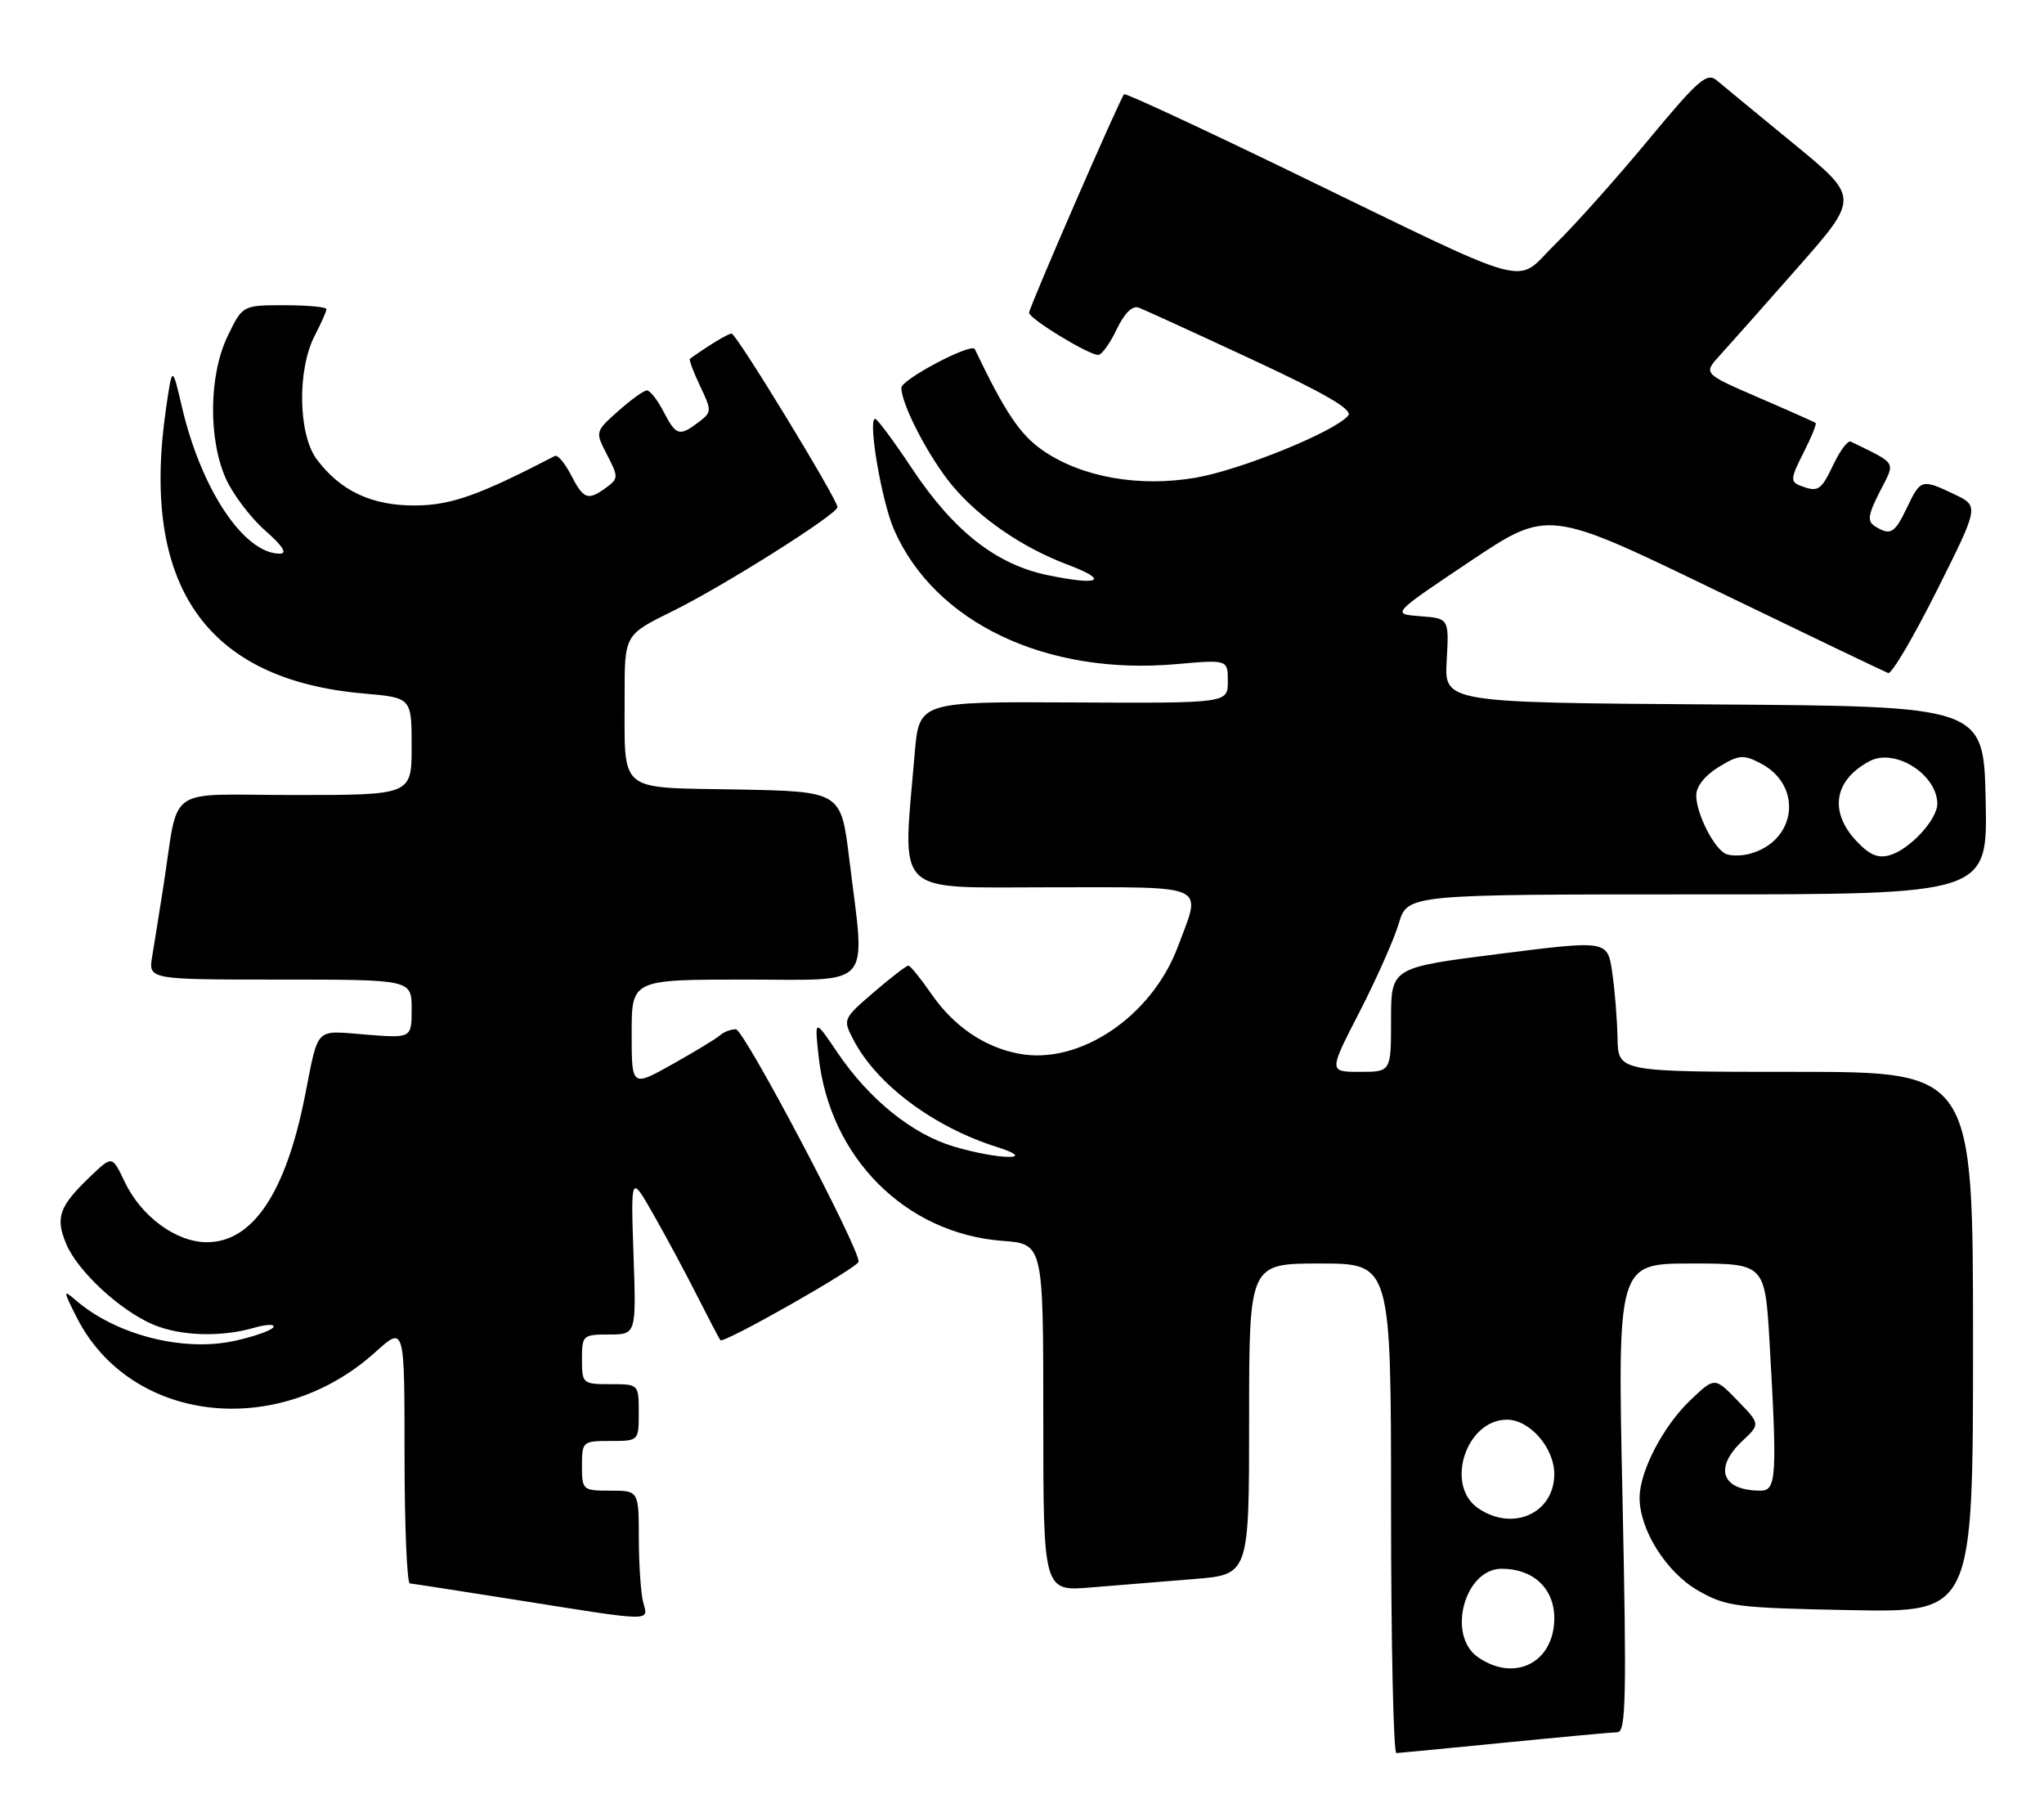 <?xml version="1.0" encoding="UTF-8" standalone="no"?>
<!DOCTYPE svg PUBLIC "-//W3C//DTD SVG 1.1//EN" "http://www.w3.org/Graphics/SVG/1.1/DTD/svg11.dtd" >
<svg xmlns="http://www.w3.org/2000/svg" xmlns:xlink="http://www.w3.org/1999/xlink" version="1.1" viewBox="0 0 288 256">
 <g >
 <path fill="currentColor"
d=" M 212.00 245.50 C 219.97 244.71 227.13 244.05 227.91 244.03 C 229.10 244.00 229.20 239.01 228.61 211.00 C 227.90 178.00 227.90 178.00 238.30 178.00 C 248.69 178.00 248.69 178.00 249.34 189.25 C 250.42 207.97 250.30 210.00 248.08 210.00 C 242.58 210.00 241.42 206.83 245.51 202.99 C 248.03 200.62 248.03 200.62 244.82 197.31 C 241.60 193.99 241.60 193.99 238.18 197.25 C 234.37 200.86 231.06 207.21 231.02 210.93 C 230.98 215.47 234.76 221.49 239.25 224.07 C 243.22 226.34 244.63 226.52 260.75 226.83 C 278.00 227.17 278.00 227.17 278.00 189.08 C 278.00 151.00 278.00 151.00 253.00 151.00 C 228.00 151.00 228.00 151.00 227.91 146.25 C 227.86 143.64 227.53 139.46 227.16 136.98 C 226.50 132.45 226.50 132.45 211.25 134.38 C 196.00 136.31 196.00 136.31 196.00 143.65 C 196.00 151.00 196.00 151.00 191.61 151.00 C 187.21 151.00 187.21 151.00 191.54 142.59 C 193.92 137.96 196.42 132.34 197.09 130.09 C 198.32 126.00 198.32 126.00 239.19 126.00 C 280.06 126.00 280.06 126.00 279.78 112.75 C 279.50 99.50 279.50 99.50 241.50 99.24 C 203.50 98.98 203.50 98.98 203.84 93.05 C 204.17 87.12 204.17 87.12 200.11 86.81 C 196.05 86.50 196.05 86.50 207.08 79.12 C 218.11 71.73 218.11 71.73 241.65 83.12 C 254.59 89.38 265.57 94.64 266.05 94.82 C 266.53 94.99 269.60 89.78 272.89 83.22 C 278.86 71.30 278.86 71.30 275.40 69.65 C 270.76 67.44 270.62 67.48 268.70 71.50 C 266.95 75.17 266.36 75.51 264.16 74.12 C 263.07 73.43 263.21 72.52 264.86 69.27 C 267.09 64.91 267.42 65.47 260.77 62.21 C 260.37 62.01 259.27 63.46 258.34 65.42 C 256.56 69.15 256.18 69.39 253.61 68.40 C 252.25 67.88 252.31 67.32 254.10 63.81 C 255.22 61.61 256.00 59.70 255.82 59.58 C 255.64 59.45 252.01 57.83 247.74 55.99 C 239.98 52.63 239.98 52.63 242.33 50.06 C 243.62 48.65 248.57 43.07 253.33 37.66 C 261.98 27.83 261.98 27.83 252.74 20.26 C 247.66 16.09 242.79 12.08 241.91 11.34 C 240.52 10.15 239.33 11.18 232.23 19.74 C 227.78 25.11 221.89 31.71 219.13 34.40 C 213.24 40.17 217.08 41.23 181.61 24.04 C 169.02 17.94 158.57 13.09 158.39 13.27 C 157.81 13.86 145.00 43.30 145.00 44.06 C 145.00 44.90 153.37 50.00 154.74 50.00 C 155.23 50.00 156.40 48.38 157.34 46.40 C 158.46 44.07 159.56 43.00 160.48 43.35 C 161.26 43.65 168.43 46.93 176.41 50.64 C 186.83 55.49 190.65 57.72 189.96 58.55 C 188.08 60.81 174.82 66.21 168.45 67.30 C 160.45 68.67 152.37 67.22 146.91 63.44 C 143.72 61.23 141.59 58.05 137.35 49.18 C 136.90 48.24 127.00 53.46 127.00 54.63 C 127.00 56.96 130.83 64.34 134.08 68.29 C 137.91 72.92 144.00 77.13 150.41 79.54 C 156.41 81.80 154.98 82.55 147.59 81.02 C 140.35 79.52 134.35 74.80 128.52 66.03 C 125.95 62.16 123.60 59.00 123.31 59.00 C 122.24 59.00 124.21 70.60 125.97 74.62 C 131.70 87.72 147.40 95.19 165.75 93.56 C 173.00 92.92 173.00 92.92 173.00 95.99 C 173.00 99.07 173.00 99.07 151.25 98.96 C 129.50 98.84 129.50 98.84 128.88 106.17 C 127.16 126.53 125.61 125.00 148.00 125.00 C 170.60 125.00 169.32 124.40 165.96 133.37 C 162.29 143.19 152.12 150.05 143.60 148.45 C 138.72 147.54 134.39 144.59 131.25 140.05 C 129.74 137.87 128.28 136.06 128.00 136.04 C 127.72 136.02 125.53 137.71 123.11 139.79 C 118.75 143.55 118.73 143.59 120.28 146.54 C 123.57 152.82 131.57 158.78 140.50 161.60 C 146.49 163.49 140.78 163.42 134.39 161.52 C 128.53 159.78 122.46 154.88 117.98 148.26 C 114.76 143.50 114.76 143.50 115.35 148.87 C 116.90 163.08 127.59 173.78 141.25 174.81 C 147.00 175.24 147.00 175.24 147.00 199.72 C 147.00 224.20 147.00 224.20 153.75 223.63 C 157.46 223.32 163.99 222.79 168.25 222.45 C 176.00 221.83 176.00 221.83 176.00 199.91 C 176.00 178.00 176.00 178.00 186.00 178.00 C 196.00 178.00 196.00 178.00 196.00 212.50 C 196.00 231.47 196.34 246.99 196.75 246.97 C 197.16 246.95 204.03 246.29 212.00 245.50 Z  M 90.63 225.75 C 90.30 224.51 90.02 220.46 90.01 216.75 C 90.00 210.00 90.00 210.00 86.00 210.00 C 82.10 210.00 82.00 209.92 82.00 206.50 C 82.00 203.08 82.10 203.00 86.00 203.00 C 90.00 203.00 90.00 203.00 90.00 199.00 C 90.00 195.00 90.00 195.00 86.00 195.00 C 82.10 195.00 82.00 194.92 82.00 191.50 C 82.00 188.11 82.12 188.00 85.82 188.00 C 89.65 188.00 89.65 188.00 89.26 176.75 C 88.88 165.50 88.88 165.50 92.02 171.00 C 93.75 174.03 96.53 179.20 98.20 182.50 C 99.87 185.80 101.36 188.64 101.50 188.80 C 101.97 189.33 120.96 178.54 120.98 177.74 C 121.03 175.70 104.82 145.00 103.69 145.00 C 102.98 145.00 101.97 145.38 101.45 145.85 C 100.93 146.32 97.91 148.15 94.75 149.92 C 89.00 153.15 89.00 153.15 89.00 145.57 C 89.00 138.00 89.00 138.00 105.00 138.00 C 123.33 138.00 121.94 139.60 119.66 121.00 C 118.50 111.50 118.50 111.50 103.86 111.22 C 86.80 110.90 88.04 111.94 88.01 97.96 C 88.00 89.43 88.00 89.43 94.75 86.11 C 101.96 82.56 118.00 72.44 118.00 71.44 C 118.00 70.36 103.76 47.00 103.09 47.00 C 102.58 47.00 100.09 48.50 97.21 50.54 C 97.05 50.66 97.69 52.38 98.64 54.38 C 100.31 57.87 100.30 58.06 98.44 59.47 C 95.72 61.53 95.25 61.39 93.50 58.00 C 92.65 56.35 91.59 55.00 91.15 55.00 C 90.72 55.00 88.90 56.31 87.11 57.91 C 83.85 60.81 83.85 60.81 85.54 64.08 C 87.15 67.19 87.14 67.42 85.43 68.68 C 82.83 70.57 82.24 70.37 80.47 66.94 C 79.60 65.25 78.57 64.03 78.19 64.23 C 67.54 69.76 63.58 71.17 58.59 71.21 C 52.44 71.27 47.96 69.18 44.62 64.69 C 42.01 61.19 41.86 52.08 44.34 47.30 C 45.25 45.54 46.00 43.85 46.00 43.55 C 46.00 43.25 43.34 43.00 40.09 43.00 C 34.18 43.00 34.18 43.00 32.09 47.32 C 29.42 52.82 29.32 61.91 31.86 67.51 C 32.87 69.71 35.35 72.98 37.38 74.76 C 39.83 76.91 40.52 78.00 39.44 78.00 C 34.37 78.00 28.34 68.96 25.62 57.27 C 24.27 51.50 24.27 51.50 23.40 57.50 C 19.75 82.45 28.97 95.76 51.25 97.70 C 58.00 98.29 58.00 98.29 58.00 105.15 C 58.00 112.00 58.00 112.00 41.55 112.00 C 22.89 112.00 25.32 110.29 23.00 125.00 C 22.44 128.57 21.74 132.96 21.44 134.75 C 20.91 138.00 20.91 138.00 39.45 138.00 C 58.00 138.00 58.00 138.00 58.00 142.14 C 58.00 146.27 58.00 146.27 51.53 145.75 C 44.26 145.17 44.93 144.49 42.96 154.43 C 40.25 168.07 35.60 175.00 29.15 175.00 C 24.81 175.00 19.88 171.37 17.55 166.46 C 15.81 162.80 15.81 162.80 12.82 165.65 C 8.32 169.94 7.76 171.48 9.33 175.24 C 10.94 179.10 16.97 184.67 21.65 186.63 C 25.47 188.22 31.13 188.40 35.78 187.06 C 37.57 186.55 38.80 186.51 38.51 186.98 C 38.22 187.45 35.72 188.32 32.96 188.92 C 25.69 190.47 16.29 188.04 10.62 183.13 C 8.88 181.62 8.89 181.81 10.81 185.59 C 18.34 200.47 39.15 202.89 52.89 190.48 C 57.00 186.77 57.00 186.77 57.00 204.88 C 57.00 214.85 57.34 223.03 57.75 223.07 C 58.16 223.10 65.03 224.17 73.00 225.43 C 92.21 228.48 91.36 228.47 90.63 225.75 Z  M 208.22 233.44 C 203.83 230.37 206.36 221.00 211.59 221.00 C 216.04 221.00 219.00 223.78 219.00 227.96 C 219.00 234.22 213.40 237.07 208.22 233.44 Z  M 208.22 212.44 C 203.57 209.18 206.59 200.00 212.33 200.00 C 215.54 200.00 219.00 203.97 219.00 207.66 C 219.00 213.22 213.08 215.84 208.22 212.44 Z  M 243.23 120.32 C 241.56 119.66 239.00 114.65 239.00 112.03 C 239.00 110.79 240.26 109.21 242.17 108.05 C 244.99 106.33 245.63 106.27 248.04 107.52 C 254.10 110.65 253.15 118.53 246.50 120.29 C 245.40 120.58 243.93 120.60 243.23 120.32 Z  M 261.51 118.42 C 257.68 114.28 258.44 109.86 263.45 107.22 C 266.99 105.36 272.89 109.06 272.97 113.19 C 273.01 115.41 269.10 119.67 266.26 120.48 C 264.60 120.96 263.38 120.43 261.51 118.42 Z "/>
</g>
</svg>